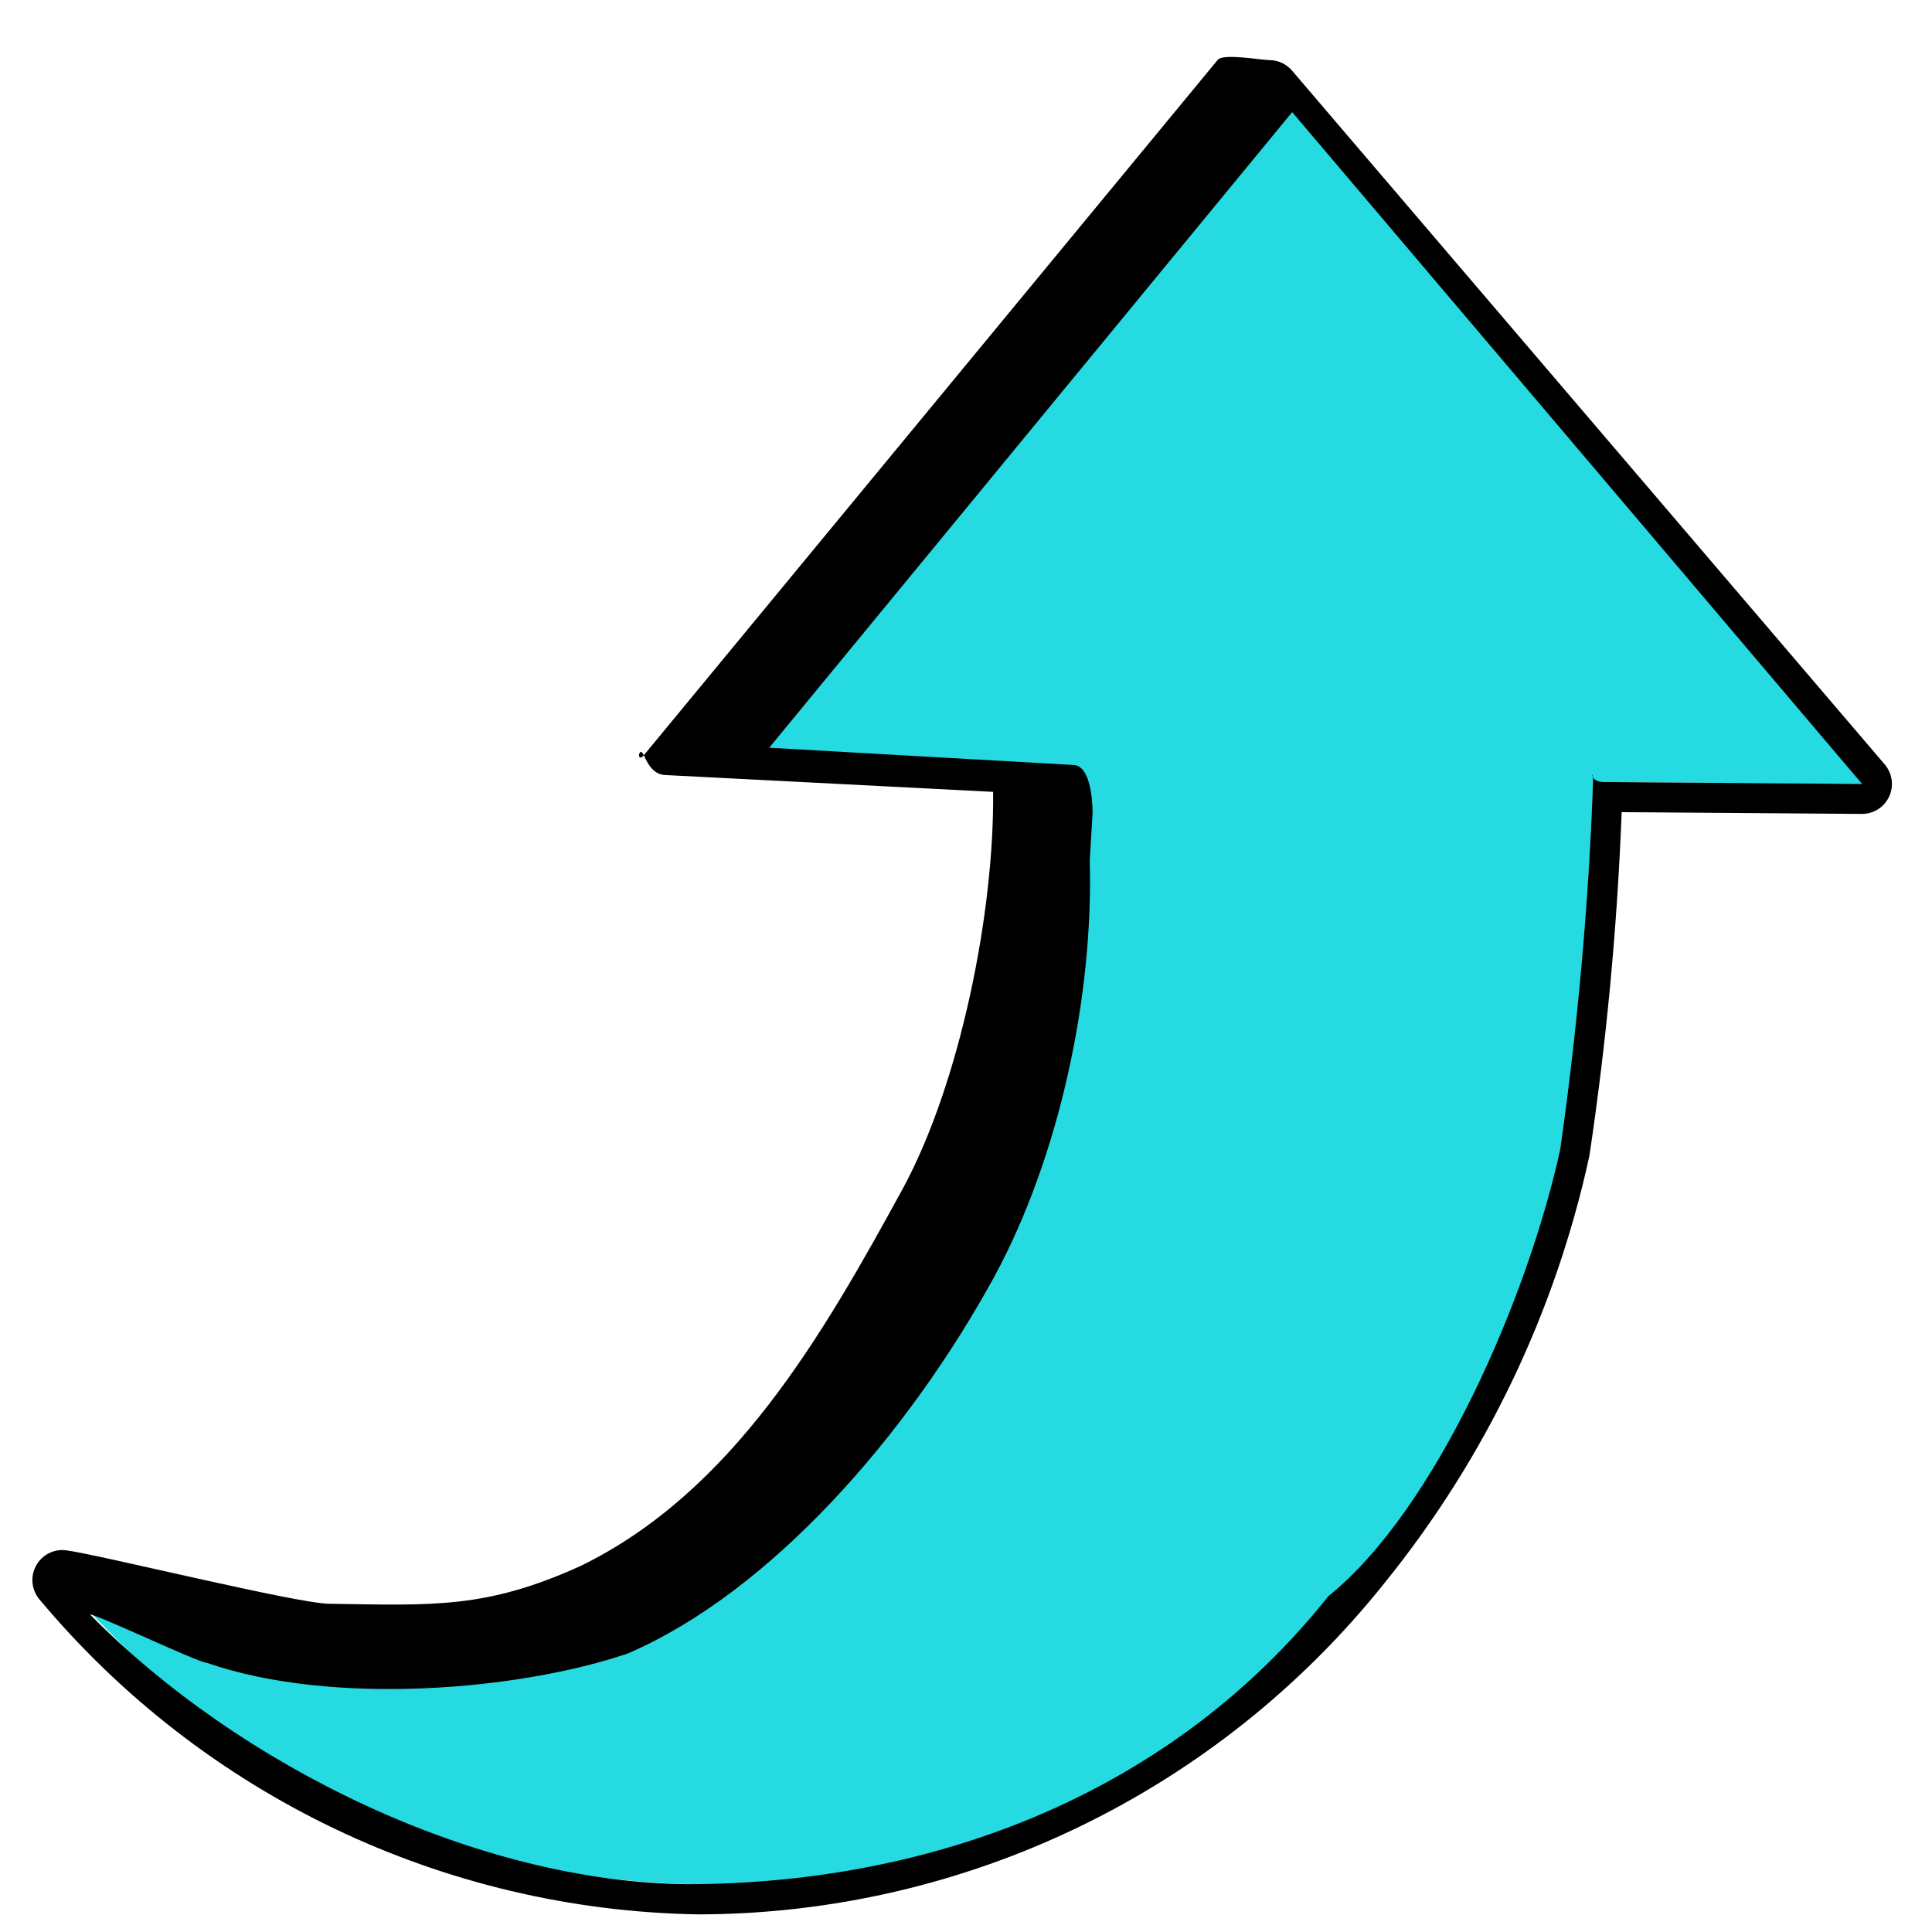<?xml version="1.0" encoding="utf-8"?>
<!-- Generator: Adobe Illustrator 16.0.0, SVG Export Plug-In . SVG Version: 6.00 Build 0)  -->
<!DOCTYPE svg PUBLIC "-//W3C//DTD SVG 1.1//EN" "http://www.w3.org/Graphics/SVG/1.1/DTD/svg11.dtd">
<svg version="1.1" id="Capa_1" xmlns="http://www.w3.org/2000/svg" xmlns:xlink="http://www.w3.org/1999/xlink" x="0px" y="0px"
	 width="496px" height="496px" viewBox="0 0 496 496" enable-background="new 0 0 496 496" xml:space="preserve">
<path fill="#25DBE1" d="M350.014,406.647c24.997-30.965,42.063-72.646,50.526-111.563c4.531-31.266,7.344-62.76,8.423-94.338
	l69.075,0.513L330.504,23.167L171.046,198.981l94.171,1.177c1.386,34.74-1.808,79.56-18.257,110.168
	c-21.588,39.408-58.892,91.737-99.174,111.492c-25.397,11.54-78.782-14.25-106.663-14.618c-8.402-0.006-16.796-0.534-25.131-1.589
	c40.454,48.742,100.149,77.305,163.394,78.169C245.631,483.449,308.55,458.457,350.014,406.647z"/>
<path d="M355.583,406.232c25.772-31.884,43.734-69.376,52.454-109.473c4.383-29.246,7.148-58.711,8.292-88.259l61.652,0.457
	c3.006,0.022,5.75-1.716,7.014-4.449c1.269-2.739,0.828-5.962-1.126-8.255L331.701,18.126c-1.446-1.689-3.553-2.674-5.774-2.691
	c-2.226-0.016-11.804-1.769-13.273-0.1L165.287,193.894c-1.988,2.264-1.229-2.754,0,0c1.224,2.754,2.747,5.07,5.758,5.091
	l83.914,4.308c0.327,30.846-8.46,74.689-23.15,101.795c-20.763,38.061-43.728,77.813-82.595,96.866
	c-24.363,11.102-37.915,10.182-64.674,9.78c-8.09-0.008-59.516-12.704-67.543-13.723c-3.148-0.417-6.229,1.152-7.749,3.957
	c-1.522,2.796-1.161,6.242,0.902,8.669c42.023,50.28,103.754,79.777,169.179,80.841
	C247.931,491.347,312.772,459.985,355.583,406.232z M23.119,414.484c1.997,0.063,27.87,12.39,29.968,12.405
	c32.357,11.235,80.536,7.012,108.111-2.403c36.575-15.766,71.748-55.941,94.106-96.782c16.666-30.798,25.444-71.892,24.469-106.915
	l0.73-12.179c-0.029-4.208-0.83-12.191-5.023-12.222l-78-4.427l134.26-163.177l146.296,172.474l-66.355-0.491
	c-4.17-0.031-2.588-4.198-2.717-0.02c-1.08,31.093-4.015,63.542-8.424,94.338c-8.199,37.749-31.835,92.459-59.503,114.698
	c-39.896,50.131-100.391,73.769-164.348,73.947C122.33,483.274,61.302,453.276,23.119,414.484z"/>
</svg>
